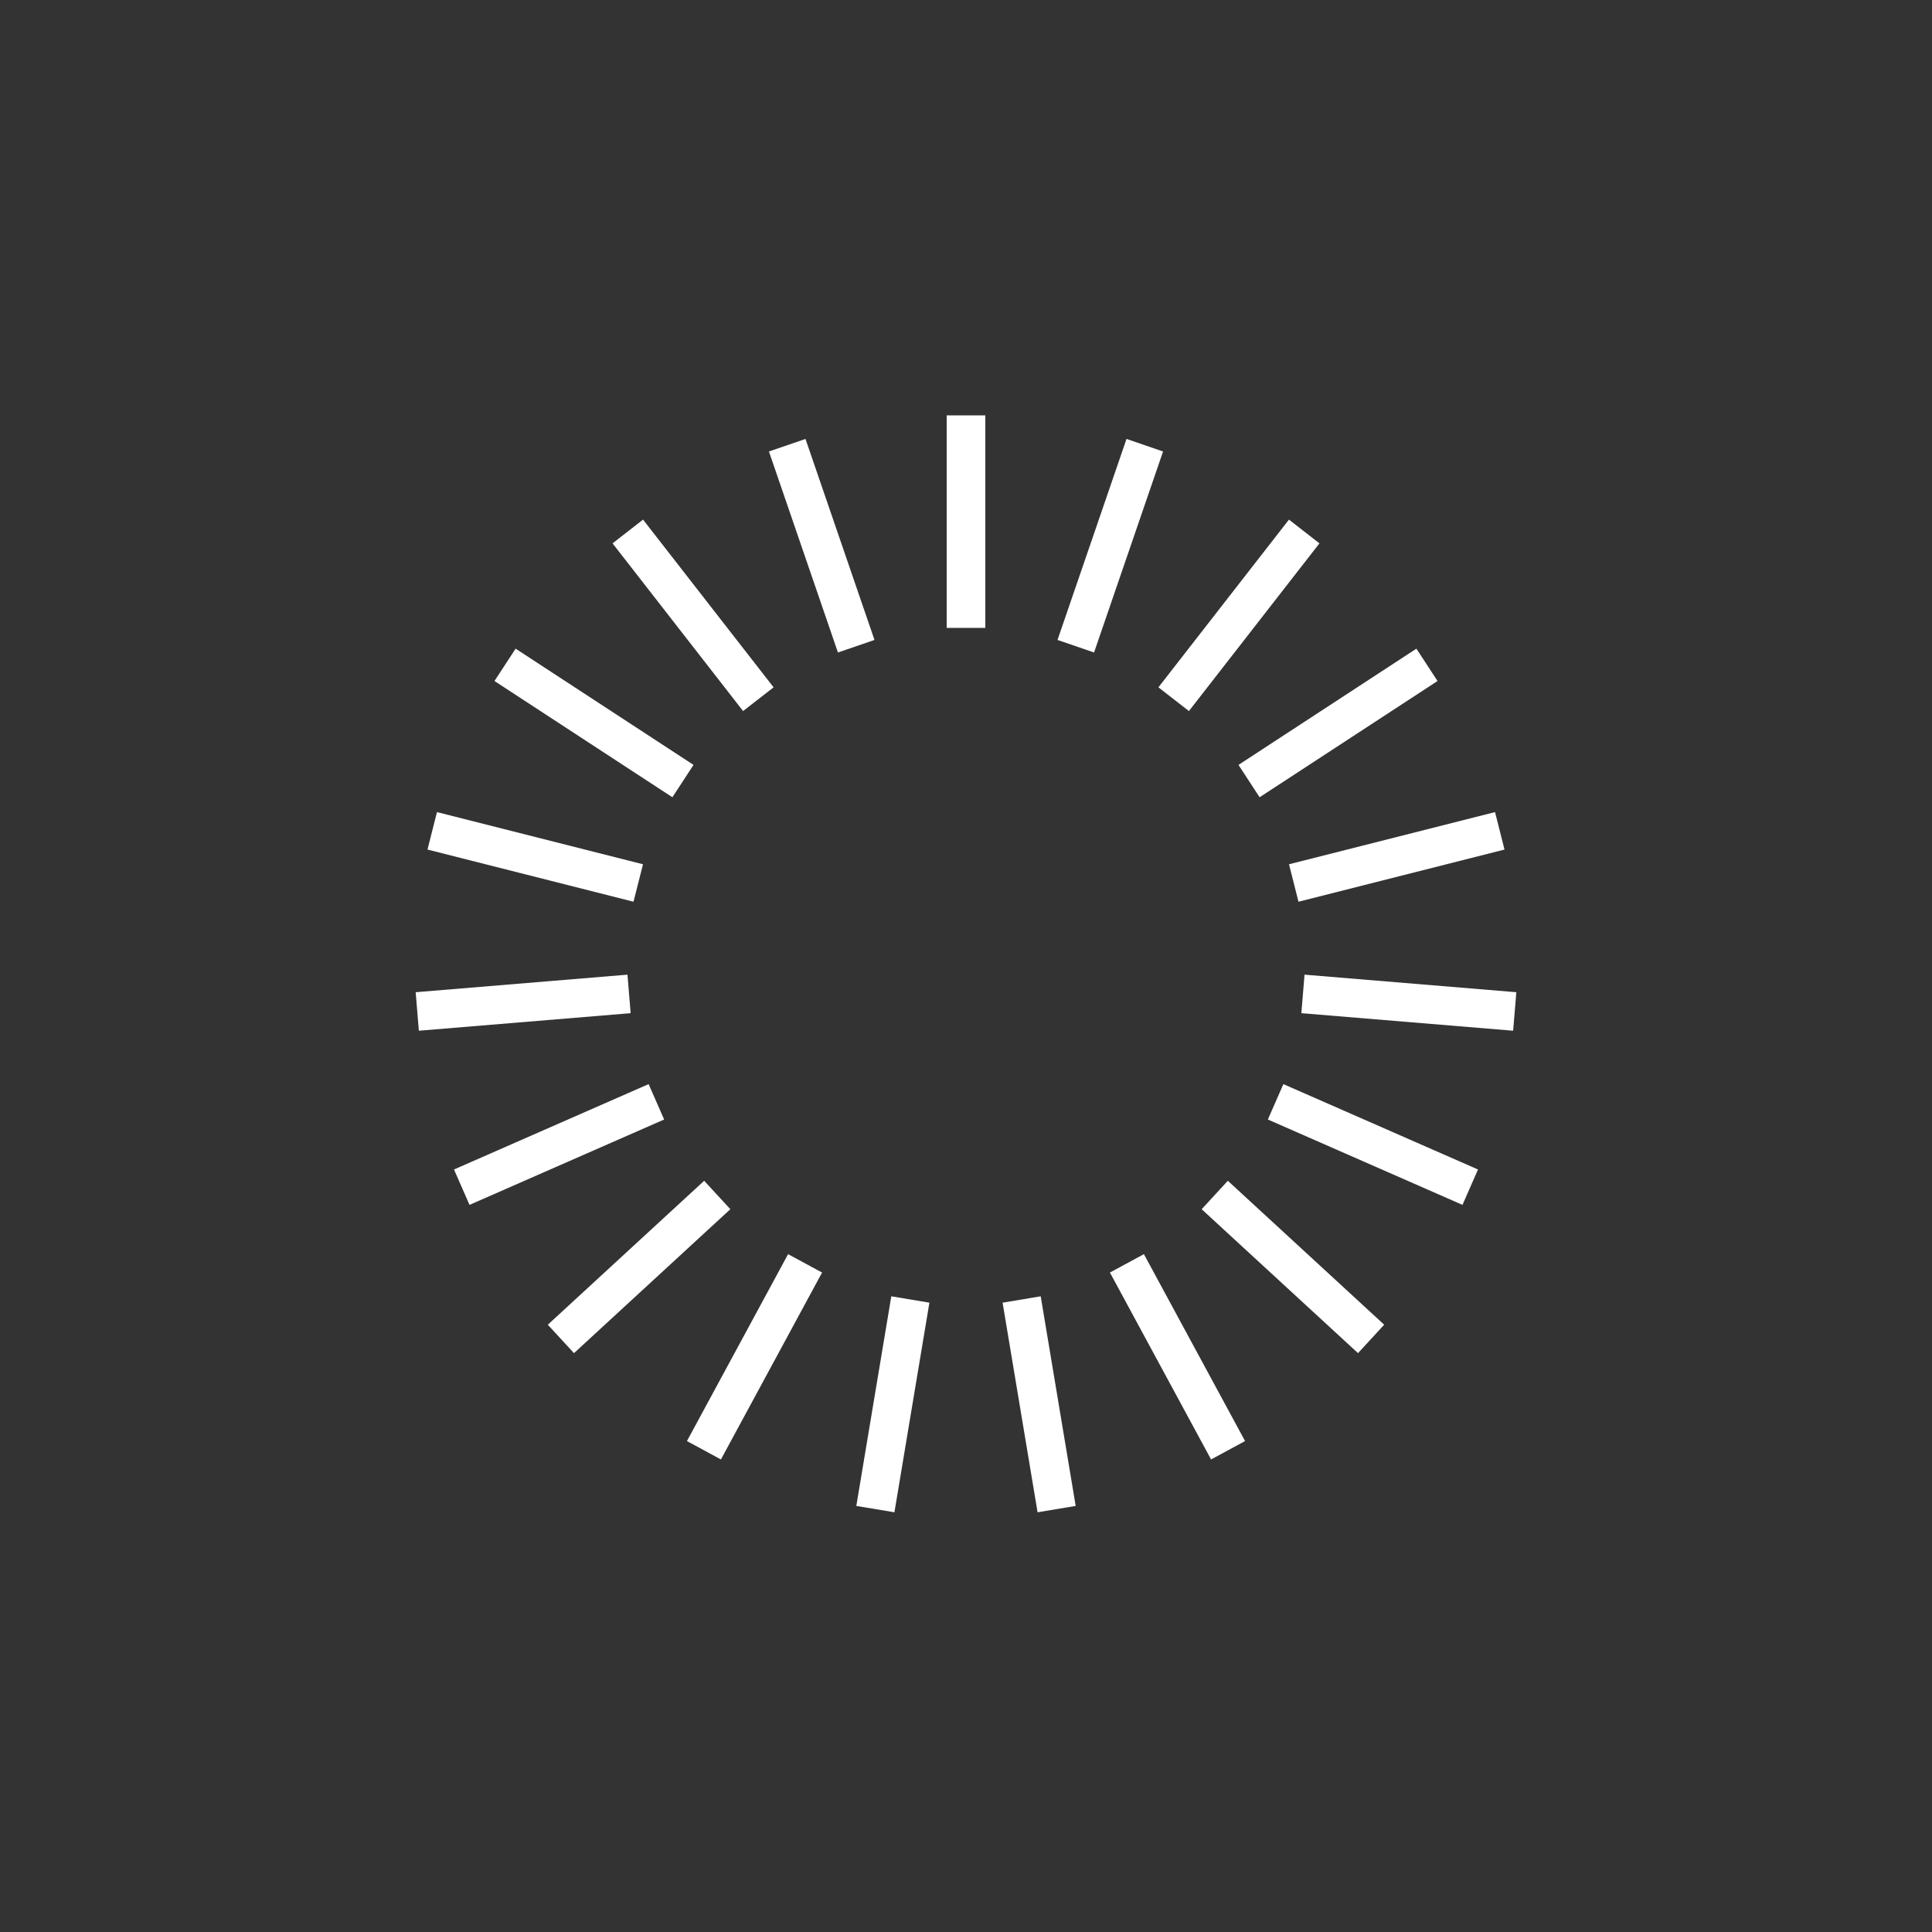 <?xml version="1.0" encoding="utf-8"?>
<svg xmlns="http://www.w3.org/2000/svg" xmlns:xlink="http://www.w3.org/1999/xlink" style="margin: auto; background: none; display: block; shape-rendering: auto;" width="50px" height="50px" viewBox="0 0 100 100" preserveAspectRatio="xMidYMid">
<rect x="0" y="0" width="100" height="100" fill="#333333" stroke="none"/>
<g transform="rotate(0 50 50)">
  <rect x="49" y="21.5" rx="0" ry="0" width="2" height="11" fill="#ffffff">
    <animate attributeName="opacity" values="1;0" keyTimes="0;1" dur="0.585s" begin="-0.554s" repeatCount="indefinite"></animate>
  </rect>
</g><g transform="rotate(18.947 50 50)">
  <rect x="49" y="21.5" rx="0" ry="0" width="2" height="11" fill="#ffffff">
    <animate attributeName="opacity" values="1;0" keyTimes="0;1" dur="0.585s" begin="-0.523s" repeatCount="indefinite"></animate>
  </rect>
</g><g transform="rotate(37.895 50 50)">
  <rect x="49" y="21.5" rx="0" ry="0" width="2" height="11" fill="#ffffff">
    <animate attributeName="opacity" values="1;0" keyTimes="0;1" dur="0.585s" begin="-0.492s" repeatCount="indefinite"></animate>
  </rect>
</g><g transform="rotate(56.842 50 50)">
  <rect x="49" y="21.5" rx="0" ry="0" width="2" height="11" fill="#ffffff">
    <animate attributeName="opacity" values="1;0" keyTimes="0;1" dur="0.585s" begin="-0.462s" repeatCount="indefinite"></animate>
  </rect>
</g><g transform="rotate(75.789 50 50)">
  <rect x="49" y="21.5" rx="0" ry="0" width="2" height="11" fill="#ffffff">
    <animate attributeName="opacity" values="1;0" keyTimes="0;1" dur="0.585s" begin="-0.431s" repeatCount="indefinite"></animate>
  </rect>
</g><g transform="rotate(94.737 50 50)">
  <rect x="49" y="21.5" rx="0" ry="0" width="2" height="11" fill="#ffffff">
    <animate attributeName="opacity" values="1;0" keyTimes="0;1" dur="0.585s" begin="-0.4s" repeatCount="indefinite"></animate>
  </rect>
</g><g transform="rotate(113.684 50 50)">
  <rect x="49" y="21.5" rx="0" ry="0" width="2" height="11" fill="#ffffff">
    <animate attributeName="opacity" values="1;0" keyTimes="0;1" dur="0.585s" begin="-0.369s" repeatCount="indefinite"></animate>
  </rect>
</g><g transform="rotate(132.632 50 50)">
  <rect x="49" y="21.5" rx="0" ry="0" width="2" height="11" fill="#ffffff">
    <animate attributeName="opacity" values="1;0" keyTimes="0;1" dur="0.585s" begin="-0.339s" repeatCount="indefinite"></animate>
  </rect>
</g><g transform="rotate(151.579 50 50)">
  <rect x="49" y="21.5" rx="0" ry="0" width="2" height="11" fill="#ffffff">
    <animate attributeName="opacity" values="1;0" keyTimes="0;1" dur="0.585s" begin="-0.308s" repeatCount="indefinite"></animate>
  </rect>
</g><g transform="rotate(170.526 50 50)">
  <rect x="49" y="21.5" rx="0" ry="0" width="2" height="11" fill="#ffffff">
    <animate attributeName="opacity" values="1;0" keyTimes="0;1" dur="0.585s" begin="-0.277s" repeatCount="indefinite"></animate>
  </rect>
</g><g transform="rotate(189.474 50 50)">
  <rect x="49" y="21.5" rx="0" ry="0" width="2" height="11" fill="#ffffff">
    <animate attributeName="opacity" values="1;0" keyTimes="0;1" dur="0.585s" begin="-0.246s" repeatCount="indefinite"></animate>
  </rect>
</g><g transform="rotate(208.421 50 50)">
  <rect x="49" y="21.5" rx="0" ry="0" width="2" height="11" fill="#ffffff">
    <animate attributeName="opacity" values="1;0" keyTimes="0;1" dur="0.585s" begin="-0.215s" repeatCount="indefinite"></animate>
  </rect>
</g><g transform="rotate(227.368 50 50)">
  <rect x="49" y="21.5" rx="0" ry="0" width="2" height="11" fill="#ffffff">
    <animate attributeName="opacity" values="1;0" keyTimes="0;1" dur="0.585s" begin="-0.185s" repeatCount="indefinite"></animate>
  </rect>
</g><g transform="rotate(246.316 50 50)">
  <rect x="49" y="21.5" rx="0" ry="0" width="2" height="11" fill="#ffffff">
    <animate attributeName="opacity" values="1;0" keyTimes="0;1" dur="0.585s" begin="-0.154s" repeatCount="indefinite"></animate>
  </rect>
</g><g transform="rotate(265.263 50 50)">
  <rect x="49" y="21.5" rx="0" ry="0" width="2" height="11" fill="#ffffff">
    <animate attributeName="opacity" values="1;0" keyTimes="0;1" dur="0.585s" begin="-0.123s" repeatCount="indefinite"></animate>
  </rect>
</g><g transform="rotate(284.211 50 50)">
  <rect x="49" y="21.5" rx="0" ry="0" width="2" height="11" fill="#ffffff">
    <animate attributeName="opacity" values="1;0" keyTimes="0;1" dur="0.585s" begin="-0.092s" repeatCount="indefinite"></animate>
  </rect>
</g><g transform="rotate(303.158 50 50)">
  <rect x="49" y="21.5" rx="0" ry="0" width="2" height="11" fill="#ffffff">
    <animate attributeName="opacity" values="1;0" keyTimes="0;1" dur="0.585s" begin="-0.062s" repeatCount="indefinite"></animate>
  </rect>
</g><g transform="rotate(322.105 50 50)">
  <rect x="49" y="21.5" rx="0" ry="0" width="2" height="11" fill="#ffffff">
    <animate attributeName="opacity" values="1;0" keyTimes="0;1" dur="0.585s" begin="-0.031s" repeatCount="indefinite"></animate>
  </rect>
</g><g transform="rotate(341.053 50 50)">
  <rect x="49" y="21.5" rx="0" ry="0" width="2" height="11" fill="#ffffff">
    <animate attributeName="opacity" values="1;0" keyTimes="0;1" dur="0.585s" begin="0s" repeatCount="indefinite"></animate>
  </rect>
</g>
<!-- [ldio] generated by https://loading.io/ --></svg>